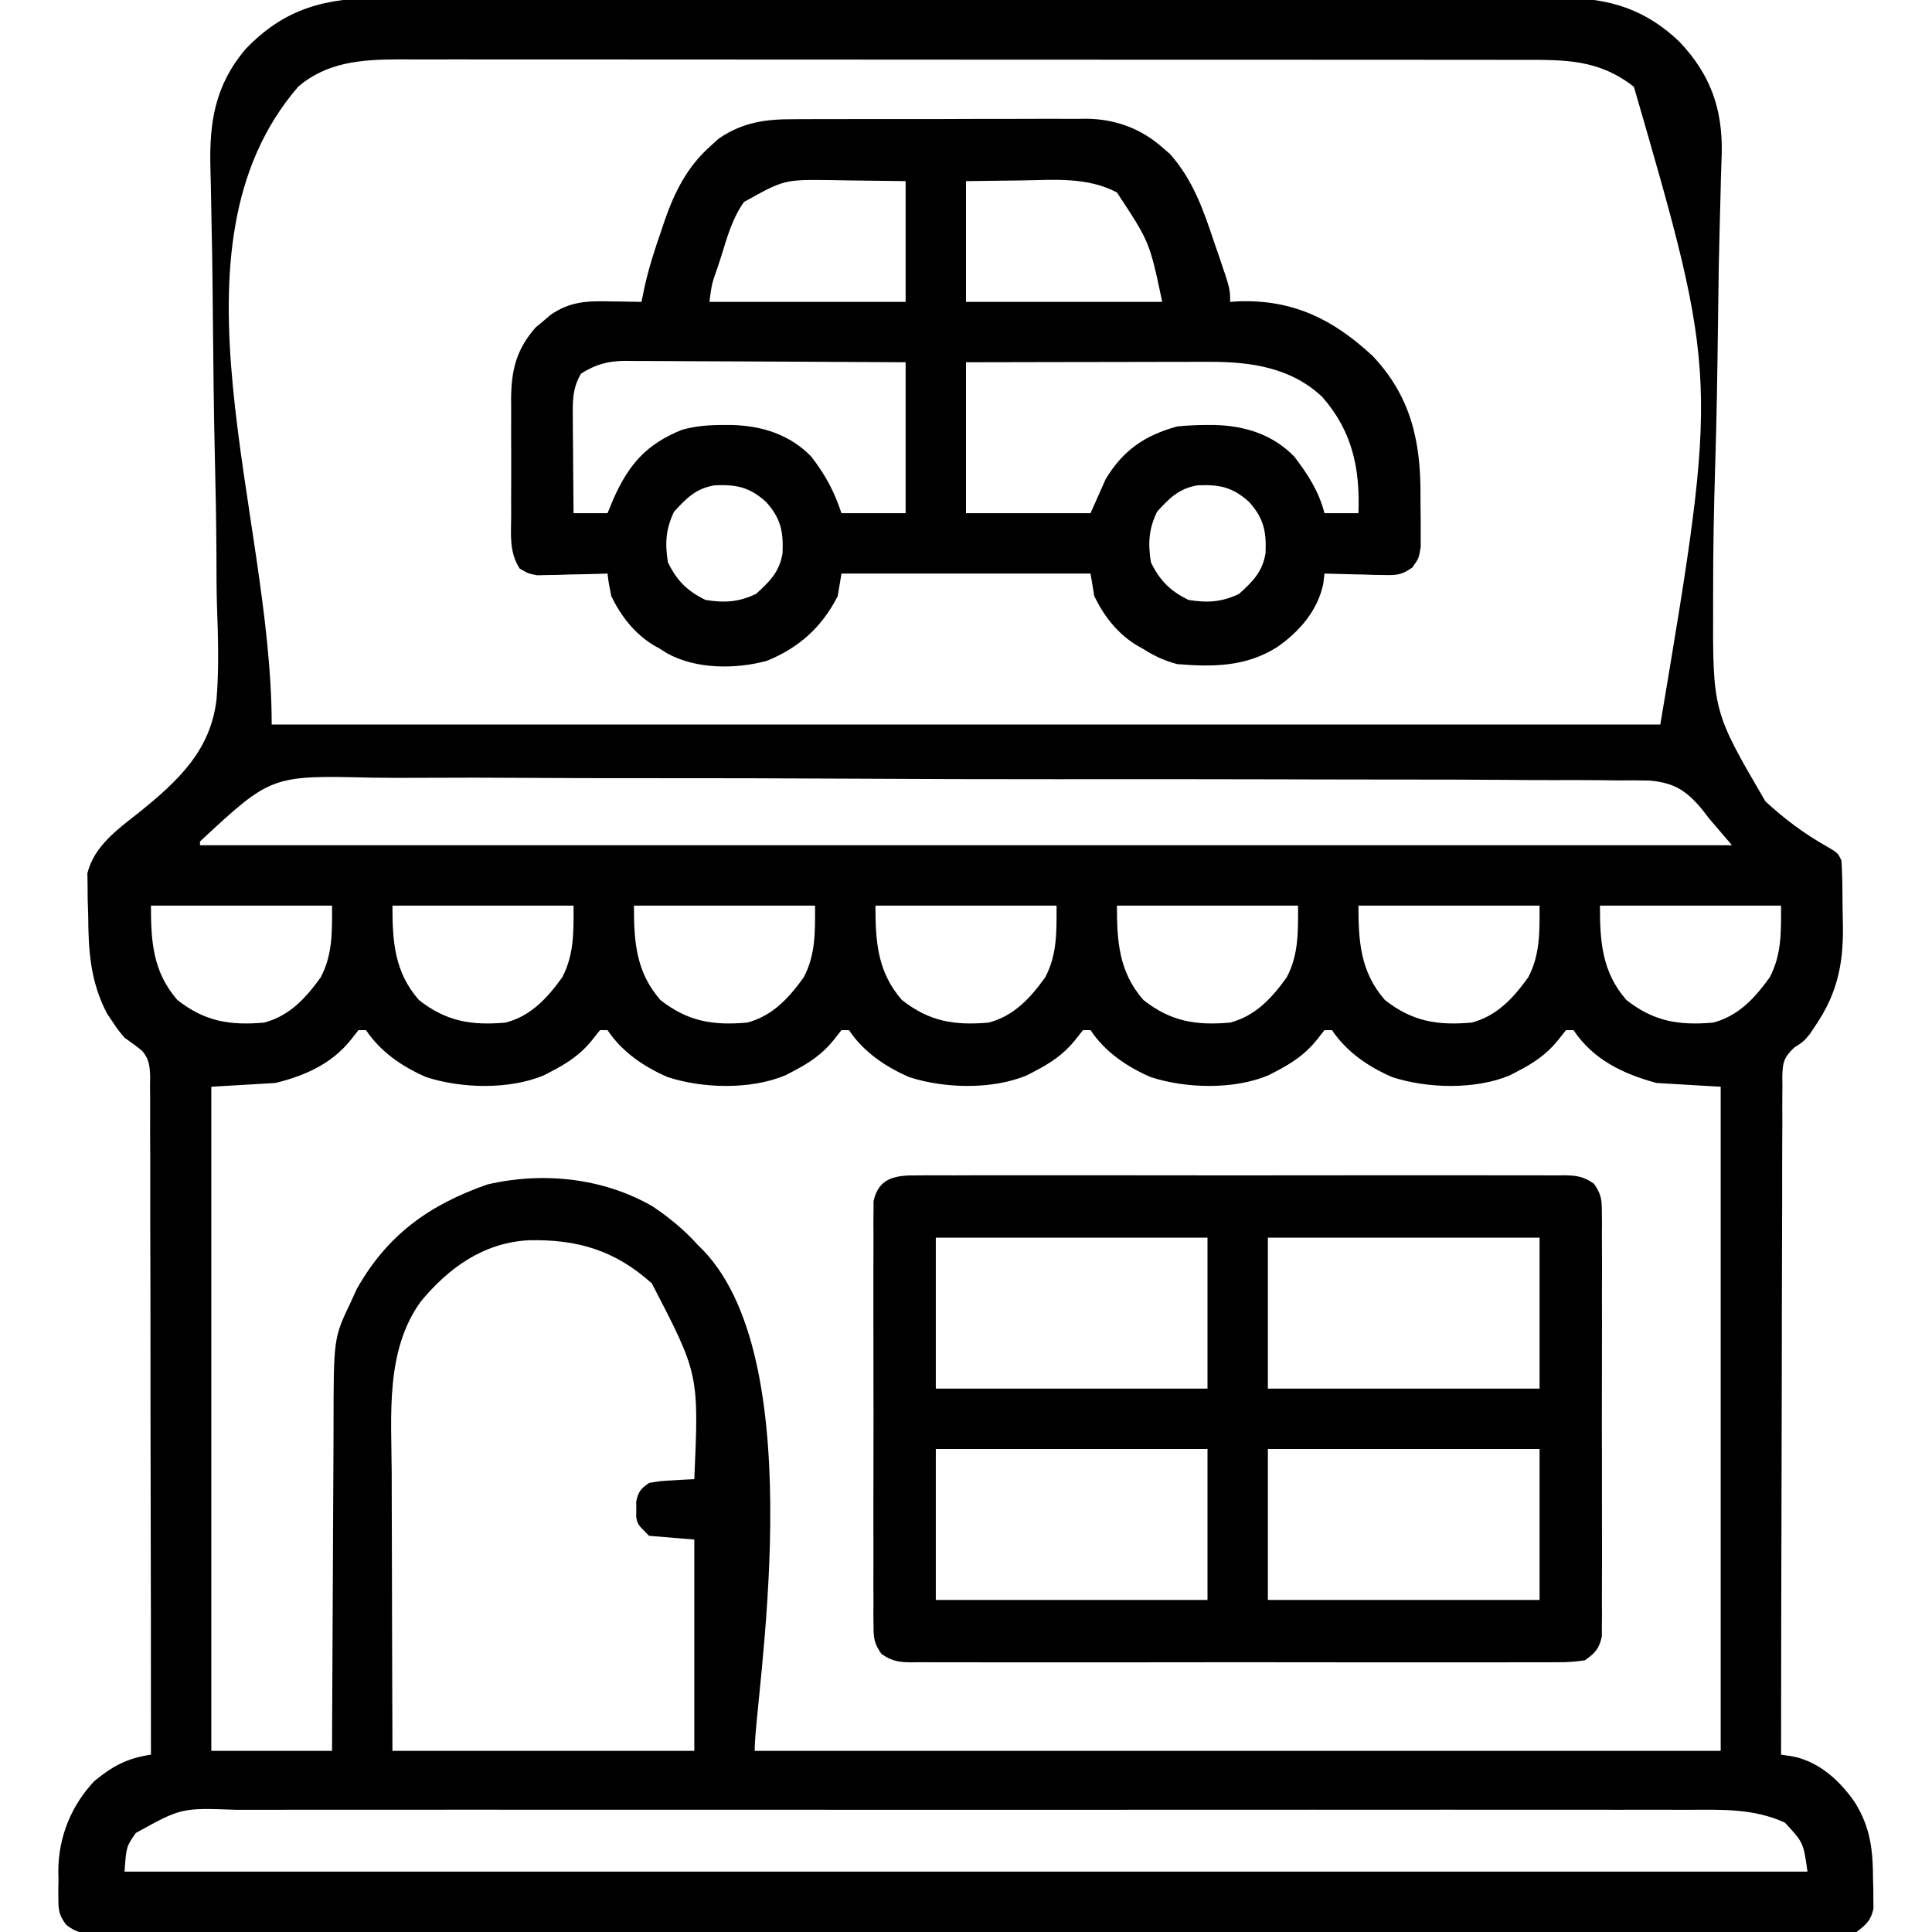 <?xml version="1.0" encoding="UTF-8"?>
<svg version="1.1" xmlns="http://www.w3.org/2000/svg" width="512" height="512">
<path d="M0 0 C1.396 -0.005 2.792 -0.011 4.188 -0.019 C7.995 -0.036 11.803 -0.027 15.61 -0.015 C19.728 -0.006 23.845 -0.02 27.962 -0.031 C36.017 -0.049 44.072 -0.045 52.127 -0.033 C58.675 -0.024 65.224 -0.023 71.772 -0.027 C73.172 -0.028 73.172 -0.028 74.601 -0.029 C76.497 -0.03 78.394 -0.032 80.29 -0.033 C98.057 -0.044 115.823 -0.031 133.59 -0.01 C148.821 0.008 164.053 0.005 179.285 -0.014 C196.989 -0.035 214.694 -0.043 232.399 -0.031 C234.288 -0.03 236.177 -0.029 238.067 -0.027 C238.996 -0.027 239.926 -0.026 240.883 -0.025 C247.421 -0.022 253.959 -0.028 260.496 -0.037 C268.468 -0.048 276.439 -0.045 284.411 -0.024 C288.475 -0.014 292.539 -0.009 296.603 -0.023 C300.329 -0.035 304.054 -0.028 307.78 -0.007 C309.755 -0 311.73 -0.013 313.704 -0.027 C325.72 0.078 335.145 3.131 343.919 11.508 C352.086 20.063 355.395 29.11 355.204 40.918 C355.145 43.088 355.067 45.257 354.989 47.427 C354.949 49.006 354.911 50.584 354.875 52.163 C354.795 55.546 354.706 58.929 354.611 62.311 C354.465 67.693 354.379 73.074 354.309 78.456 C354.296 79.37 354.284 80.284 354.272 81.225 C354.247 83.093 354.223 84.961 354.198 86.828 C354.036 99.34 353.844 111.847 353.449 124.353 C353.104 135.526 352.899 146.693 352.912 157.871 C352.912 158.765 352.913 159.659 352.914 160.581 C352.806 188.971 352.806 188.971 366.752 212.846 C371.76 217.503 377.127 221.502 383.086 224.855 C385.919 226.508 385.919 226.508 386.919 228.508 C387.178 232.502 387.191 236.498 387.215 240.5 C387.232 242.473 387.275 244.445 387.32 246.418 C387.386 256.42 385.647 264.066 379.982 272.383 C379.288 273.431 379.288 273.431 378.58 274.5 C376.919 276.508 376.919 276.508 374.356 278.164 C371.625 280.791 371.325 282.144 371.248 285.866 C371.259 286.574 371.269 287.283 371.28 288.012 C371.272 288.771 371.263 289.53 371.255 290.312 C371.233 292.857 371.247 295.4 371.26 297.944 C371.252 299.768 371.241 301.591 371.228 303.414 C371.2 308.366 371.203 313.318 371.211 318.27 C371.214 323.445 371.189 328.619 371.167 333.793 C371.129 343.593 371.117 353.392 371.114 363.192 C371.109 374.348 371.076 385.504 371.041 396.659 C370.969 419.609 370.933 442.558 370.919 465.508 C371.857 465.646 372.794 465.784 373.759 465.926 C380.803 467.223 386.432 472.294 390.419 478.07 C394.632 484.745 395.283 490.922 395.294 498.633 C395.319 499.526 395.343 500.42 395.369 501.34 C395.373 502.202 395.376 503.065 395.38 503.953 C395.389 504.732 395.397 505.511 395.405 506.313 C394.702 509.491 393.494 510.526 390.919 512.508 C388.168 512.9 385.817 513.046 383.067 513.011 C381.867 513.02 381.867 513.02 380.642 513.029 C377.943 513.044 375.245 513.03 372.546 513.016 C370.599 513.02 368.651 513.027 366.704 513.035 C361.339 513.052 355.974 513.043 350.61 513.031 C344.829 513.022 339.048 513.036 333.268 513.047 C321.938 513.065 310.609 513.061 299.28 513.049 C290.075 513.04 280.87 513.039 271.666 513.043 C270.357 513.044 269.049 513.044 267.701 513.045 C265.044 513.046 262.386 513.048 259.729 513.049 C235.501 513.06 211.272 513.049 187.044 513.028 C164.917 513.009 142.789 513.01 120.662 513.029 C95.813 513.051 70.965 513.059 46.117 513.047 C43.469 513.046 40.821 513.044 38.173 513.043 C36.87 513.043 35.567 513.042 34.225 513.041 C25.027 513.038 15.83 513.044 6.633 513.053 C-4.571 513.064 -15.774 513.061 -26.977 513.04 C-32.697 513.029 -38.416 513.025 -44.136 513.039 C-49.367 513.05 -54.597 513.044 -59.828 513.023 C-61.726 513.018 -63.623 513.021 -65.521 513.03 C-68.091 513.042 -70.659 513.03 -73.228 513.011 C-74.347 513.025 -74.347 513.025 -75.488 513.04 C-78.947 512.989 -80.763 512.753 -83.539 510.611 C-85.306 508.2 -85.594 507.018 -85.612 504.059 C-85.617 503.21 -85.622 502.361 -85.627 501.486 C-85.612 500.607 -85.597 499.727 -85.581 498.82 C-85.596 497.96 -85.612 497.1 -85.627 496.213 C-85.574 487.355 -82.212 478.996 -76.081 472.508 C-71.191 468.497 -67.354 466.448 -61.081 465.508 C-61.071 441.473 -61.096 417.439 -61.161 393.404 C-61.19 382.244 -61.209 371.085 -61.201 359.926 C-61.194 350.2 -61.208 340.475 -61.247 330.749 C-61.267 325.599 -61.277 320.449 -61.261 315.298 C-61.247 310.451 -61.26 305.605 -61.296 300.758 C-61.303 298.978 -61.301 297.198 -61.288 295.418 C-61.271 292.989 -61.292 290.562 -61.321 288.133 C-61.307 287.427 -61.294 286.722 -61.28 285.995 C-61.345 283.235 -61.542 281.12 -63.404 279.002 C-64.902 277.76 -66.489 276.628 -68.081 275.508 C-69.874 273.367 -69.874 273.367 -71.268 271.258 C-71.736 270.572 -72.204 269.886 -72.686 269.18 C-77.163 260.603 -77.657 252.542 -77.706 242.945 C-77.751 241.67 -77.796 240.394 -77.842 239.08 C-77.851 237.838 -77.86 236.596 -77.87 235.317 C-77.896 233.643 -77.896 233.643 -77.923 231.935 C-76.152 224.73 -69.86 220.242 -64.232 215.814 C-53.954 207.507 -45.27 199.487 -43.692 185.82 C-43.029 177.596 -43.274 169.353 -43.577 161.118 C-43.716 156.593 -43.712 152.068 -43.723 147.541 C-43.765 138.995 -43.925 130.456 -44.133 121.913 C-44.433 109.374 -44.551 96.832 -44.67 84.29 C-44.688 82.43 -44.706 80.57 -44.724 78.711 C-44.732 77.802 -44.741 76.893 -44.75 75.957 C-44.805 70.595 -44.893 65.235 -45.014 59.875 C-45.087 56.54 -45.145 53.205 -45.2 49.869 C-45.23 48.334 -45.267 46.798 -45.312 45.263 C-45.667 33.015 -44.147 23.18 -36.053 13.574 C-25.649 2.675 -14.766 -0.103 0 0 Z M-22.081 23.508 C-58.85 66.25 -29.081 136.126 -29.081 192.508 C92.359 192.508 213.799 192.508 338.919 192.508 C354.317 100.736 354.317 100.736 331.919 23.508 C322.445 16.121 313.546 16.36 301.99 16.374 C300.683 16.372 299.377 16.37 298.031 16.367 C294.416 16.361 290.8 16.361 287.185 16.363 C283.282 16.363 279.379 16.357 275.475 16.352 C267.832 16.344 260.19 16.341 252.547 16.341 C246.334 16.34 240.121 16.338 233.907 16.335 C216.286 16.326 198.665 16.322 181.044 16.323 C180.095 16.323 179.145 16.323 178.167 16.323 C176.741 16.323 176.741 16.323 175.286 16.323 C159.876 16.323 144.467 16.314 129.057 16.299 C113.229 16.285 97.4 16.278 81.572 16.279 C72.688 16.279 63.804 16.277 54.92 16.266 C47.356 16.257 39.793 16.255 32.23 16.261 C28.373 16.265 24.515 16.265 20.658 16.256 C16.473 16.247 12.288 16.253 8.103 16.261 C6.282 16.253 6.282 16.253 4.424 16.245 C-5.273 16.285 -14.444 16.938 -22.081 23.508 Z M-48.081 223.508 C-48.081 223.838 -48.081 224.168 -48.081 224.508 C85.899 224.508 219.879 224.508 357.919 224.508 C355.939 222.198 353.959 219.888 351.919 217.508 C350.92 216.216 350.92 216.216 349.901 214.897 C345.691 209.913 342.539 207.927 335.982 207.359 C333.2 207.301 330.444 207.292 327.664 207.325 C326.116 207.31 324.568 207.291 323.02 207.269 C318.781 207.22 314.545 207.227 310.307 207.243 C305.729 207.251 301.153 207.208 296.576 207.171 C287.614 207.108 278.653 207.094 269.692 207.1 C262.404 207.104 255.117 207.092 247.829 207.07 C245.728 207.064 243.627 207.057 241.526 207.051 C240.481 207.048 239.435 207.045 238.357 207.042 C218.585 206.985 198.812 206.988 179.04 207.009 C160.97 207.025 142.901 206.963 124.831 206.863 C106.261 206.762 87.691 206.717 69.121 206.731 C58.702 206.737 48.283 206.722 37.864 206.647 C28.991 206.584 20.12 206.573 11.246 206.63 C6.723 206.657 2.203 206.661 -2.32 206.599 C-29.197 205.952 -29.197 205.952 -48.081 223.508 Z M-61.081 240.508 C-61.081 250.035 -60.557 258.076 -54.081 265.508 C-46.836 271.21 -40.182 272.307 -31.081 271.508 C-24.35 269.729 -20.054 265.016 -16.081 259.508 C-12.879 253.395 -13.081 247.349 -13.081 240.508 C-28.921 240.508 -44.761 240.508 -61.081 240.508 Z M2.919 240.508 C2.919 250.035 3.443 258.076 9.919 265.508 C17.164 271.21 23.818 272.307 32.919 271.508 C39.65 269.729 43.946 265.016 47.919 259.508 C51.121 253.395 50.919 247.349 50.919 240.508 C35.079 240.508 19.239 240.508 2.919 240.508 Z M66.919 240.508 C66.919 250.035 67.443 258.076 73.919 265.508 C81.164 271.21 87.818 272.307 96.919 271.508 C103.65 269.729 107.946 265.016 111.919 259.508 C115.121 253.395 114.919 247.349 114.919 240.508 C99.079 240.508 83.239 240.508 66.919 240.508 Z M130.919 240.508 C130.919 250.035 131.443 258.076 137.919 265.508 C145.164 271.21 151.818 272.307 160.919 271.508 C167.65 269.729 171.946 265.016 175.919 259.508 C179.121 253.395 178.919 247.349 178.919 240.508 C163.079 240.508 147.239 240.508 130.919 240.508 Z M194.919 240.508 C194.919 250.035 195.443 258.076 201.919 265.508 C209.164 271.21 215.818 272.307 224.919 271.508 C231.65 269.729 235.946 265.016 239.919 259.508 C243.121 253.395 242.919 247.349 242.919 240.508 C227.079 240.508 211.239 240.508 194.919 240.508 Z M258.919 240.508 C258.919 250.035 259.443 258.076 265.919 265.508 C273.164 271.21 279.818 272.307 288.919 271.508 C295.65 269.729 299.946 265.016 303.919 259.508 C307.121 253.395 306.919 247.349 306.919 240.508 C291.079 240.508 275.239 240.508 258.919 240.508 Z M322.919 240.508 C322.919 250.035 323.443 258.076 329.919 265.508 C337.164 271.21 343.818 272.307 352.919 271.508 C359.65 269.729 363.946 265.016 367.919 259.508 C371.121 253.395 370.919 247.349 370.919 240.508 C355.079 240.508 339.239 240.508 322.919 240.508 Z M-6.081 273.508 C-7.132 274.838 -7.132 274.838 -8.206 276.195 C-13.305 282.517 -20.353 285.6 -28.081 287.508 C-36.496 288.003 -36.496 288.003 -45.081 288.508 C-45.081 346.588 -45.081 404.668 -45.081 464.508 C-34.521 464.508 -23.961 464.508 -13.081 464.508 C-13.071 461.329 -13.062 458.151 -13.052 454.876 C-13.018 444.343 -12.963 433.81 -12.897 423.276 C-12.857 416.894 -12.825 410.511 -12.81 404.129 C-12.794 397.962 -12.76 391.796 -12.712 385.63 C-12.697 383.284 -12.69 380.938 -12.689 378.593 C-12.672 355.076 -12.672 355.076 -8.081 345.508 C-7.577 344.397 -7.073 343.286 -6.553 342.141 C1.514 327.794 12.64 319.788 28.091 314.402 C42.782 310.97 58.81 312.653 71.88 320.223 C76.346 323.215 80.317 326.505 83.919 330.508 C84.387 330.972 84.855 331.436 85.337 331.914 C114.56 362.564 98.791 450.813 98.919 464.508 C183.399 464.508 267.879 464.508 354.919 464.508 C354.919 406.428 354.919 348.348 354.919 288.508 C349.309 288.178 343.699 287.848 337.919 287.508 C329.081 285.114 321.138 281.337 315.919 273.508 C315.259 273.508 314.599 273.508 313.919 273.508 C313.218 274.395 312.517 275.282 311.794 276.195 C308.725 280.001 305.238 282.277 300.919 284.508 C300.298 284.83 299.677 285.152 299.037 285.484 C289.903 289.317 277.165 288.991 267.857 285.945 C261.551 283.22 255.75 279.255 251.919 273.508 C251.259 273.508 250.599 273.508 249.919 273.508 C249.218 274.395 248.517 275.282 247.794 276.195 C244.725 280.001 241.238 282.277 236.919 284.508 C236.298 284.83 235.677 285.152 235.037 285.484 C225.903 289.317 213.165 288.991 203.857 285.945 C197.551 283.22 191.75 279.255 187.919 273.508 C187.259 273.508 186.599 273.508 185.919 273.508 C185.218 274.395 184.517 275.282 183.794 276.195 C180.725 280.001 177.238 282.277 172.919 284.508 C172.298 284.83 171.677 285.152 171.037 285.484 C161.903 289.317 149.165 288.991 139.857 285.945 C133.551 283.22 127.75 279.255 123.919 273.508 C123.259 273.508 122.599 273.508 121.919 273.508 C121.218 274.395 120.517 275.282 119.794 276.195 C116.725 280.001 113.238 282.277 108.919 284.508 C108.298 284.83 107.677 285.152 107.037 285.484 C97.903 289.317 85.165 288.991 75.857 285.945 C69.551 283.22 63.75 279.255 59.919 273.508 C59.259 273.508 58.599 273.508 57.919 273.508 C56.868 274.838 56.868 274.838 55.794 276.195 C52.725 280.001 49.238 282.277 44.919 284.508 C44.298 284.83 43.677 285.152 43.037 285.484 C33.903 289.317 21.165 288.991 11.857 285.945 C5.551 283.22 -0.25 279.255 -4.081 273.508 C-4.741 273.508 -5.401 273.508 -6.081 273.508 Z M10.455 345.387 C1.021 358.421 2.645 375.409 2.724 390.68 C2.728 392.815 2.731 394.95 2.733 397.085 C2.74 402.668 2.76 408.251 2.782 413.834 C2.806 420.552 2.815 427.27 2.827 433.989 C2.846 444.162 2.885 454.335 2.919 464.508 C29.319 464.508 55.719 464.508 82.919 464.508 C82.919 446.028 82.919 427.548 82.919 408.508 C78.959 408.178 74.999 407.848 70.919 407.508 C67.919 404.508 67.919 404.508 67.521 402.57 C67.529 401.89 67.536 401.209 67.544 400.508 C67.533 399.487 67.533 399.487 67.521 398.445 C68.057 395.84 68.731 395.026 70.919 393.508 C73.837 392.996 73.837 392.996 77.107 392.82 C78.737 392.722 78.737 392.722 80.4 392.621 C81.647 392.565 81.647 392.565 82.919 392.508 C84.139 364.667 84.139 364.667 71.669 340.633 C61.977 331.862 51.873 328.871 38.935 329.195 C27.032 329.869 17.869 336.452 10.455 345.387 Z M-65.081 486.258 C-67.608 489.882 -67.608 489.882 -68.081 496.508 C79.099 496.508 226.279 496.508 377.919 496.508 C376.839 488.801 376.839 488.801 371.919 483.508 C363.535 479.708 355.115 480.087 346.105 480.127 C344.387 480.124 342.67 480.119 340.953 480.113 C336.248 480.1 331.542 480.106 326.837 480.116 C321.757 480.123 316.677 480.112 311.597 480.104 C301.651 480.09 291.705 480.093 281.759 480.102 C273.676 480.109 265.592 480.11 257.508 480.106 C256.358 480.106 255.207 480.106 254.021 480.105 C251.683 480.104 249.346 480.103 247.008 480.102 C225.09 480.094 203.171 480.103 181.253 480.12 C162.448 480.133 143.643 480.131 124.838 480.117 C102.998 480.101 81.158 480.094 59.318 480.104 C56.989 480.105 54.66 480.106 52.331 480.106 C51.185 480.107 50.039 480.107 48.858 480.108 C40.784 480.11 32.711 480.106 24.637 480.099 C14.798 480.091 4.958 480.093 -4.881 480.109 C-9.901 480.117 -14.921 480.12 -19.941 480.11 C-24.537 480.101 -29.134 480.106 -33.73 480.122 C-35.392 480.125 -37.053 480.124 -38.715 480.116 C-53.039 479.606 -53.039 479.606 -65.081 486.258 Z " fill="#000000" transform="translate(101.081,-0.508)"/>
<path d="M0 0 C0.904 -0.007 1.807 -0.014 2.738 -0.021 C5.703 -0.039 8.668 -0.035 11.633 -0.03 C13.708 -0.034 15.782 -0.039 17.857 -0.045 C22.196 -0.054 26.536 -0.052 30.876 -0.042 C36.422 -0.031 41.967 -0.051 47.513 -0.08 C51.795 -0.098 56.076 -0.098 60.358 -0.092 C62.402 -0.092 64.446 -0.098 66.49 -0.111 C69.355 -0.126 72.218 -0.115 75.082 -0.098 C75.916 -0.107 76.75 -0.117 77.609 -0.127 C85.253 -0.032 92.109 2.507 97.856 7.654 C98.459 8.175 99.062 8.696 99.684 9.232 C105.787 16.13 108.532 24.077 111.418 32.717 C111.825 33.895 112.232 35.074 112.651 36.289 C115.606 44.975 115.606 44.975 115.606 48.404 C116.333 48.358 117.06 48.311 117.809 48.263 C132.249 47.745 142.905 53.021 153.356 62.717 C163.504 73.439 166.145 85.353 166.052 99.756 C166.043 101.797 166.072 103.836 166.104 105.877 C166.103 107.82 166.103 107.82 166.102 109.802 C166.104 110.975 166.106 112.147 166.107 113.355 C165.606 116.404 165.606 116.404 163.886 118.792 C161.193 120.696 159.887 120.874 156.621 120.795 C155.687 120.782 154.752 120.769 153.789 120.756 C152.821 120.722 151.853 120.689 150.856 120.654 C149.872 120.636 148.889 120.618 147.875 120.599 C145.451 120.552 143.029 120.487 140.606 120.404 C140.451 121.734 140.451 121.734 140.293 123.092 C138.816 130.207 133.935 135.837 128.043 139.904 C119.741 145.144 111.076 145.168 101.606 144.404 C98.23 143.532 95.544 142.257 92.606 140.404 C91.984 140.053 91.363 139.703 90.723 139.342 C85.669 136.191 82.213 131.732 79.606 126.404 C79.276 124.424 78.946 122.444 78.606 120.404 C56.826 120.404 35.046 120.404 12.606 120.404 C12.276 122.384 11.946 124.364 11.606 126.404 C7.39 134.634 1.333 140.078 -7.183 143.537 C-15.492 145.781 -25.873 145.774 -33.511 141.592 C-34.443 141.004 -34.443 141.004 -35.394 140.404 C-36.016 140.053 -36.637 139.703 -37.277 139.342 C-42.331 136.191 -45.787 131.732 -48.394 126.404 C-49.058 123.119 -49.058 123.119 -49.394 120.404 C-50.317 120.435 -50.317 120.435 -51.259 120.468 C-54.054 120.551 -56.848 120.603 -59.644 120.654 C-60.612 120.688 -61.58 120.721 -62.578 120.756 C-63.98 120.775 -63.98 120.775 -65.41 120.795 C-66.269 120.816 -67.128 120.837 -68.012 120.858 C-70.394 120.404 -70.394 120.404 -72.673 119.084 C-75.476 114.721 -74.964 110.214 -74.926 105.138 C-74.929 104.031 -74.933 102.924 -74.937 101.783 C-74.94 99.439 -74.932 97.096 -74.916 94.752 C-74.894 91.181 -74.916 87.612 -74.941 84.041 C-74.939 81.761 -74.933 79.481 -74.926 77.201 C-74.934 76.139 -74.942 75.077 -74.95 73.984 C-74.855 66.38 -73.576 61.035 -68.429 55.162 C-67.778 54.623 -67.127 54.084 -66.457 53.529 C-65.484 52.698 -65.484 52.698 -64.492 51.849 C-59.253 48.24 -54.739 48.145 -48.582 48.279 C-47.399 48.293 -47.399 48.293 -46.193 48.306 C-44.26 48.33 -42.327 48.366 -40.394 48.404 C-40.133 47.127 -39.871 45.849 -39.601 44.533 C-38.443 39.336 -36.838 34.363 -35.082 29.342 C-34.799 28.495 -34.516 27.649 -34.224 26.777 C-31.577 19.164 -28.203 12.496 -22.082 7.092 C-21.384 6.456 -20.687 5.821 -19.969 5.166 C-13.575 0.79 -7.528 -0.041 0 0 Z M-13.219 21.92 C-16.283 26.174 -17.671 31.198 -19.207 36.154 C-19.518 37.112 -19.829 38.07 -20.15 39.056 C-21.77 43.642 -21.77 43.642 -22.394 48.404 C-5.234 48.404 11.926 48.404 29.606 48.404 C29.606 37.844 29.606 27.284 29.606 16.404 C24.676 16.342 19.747 16.28 14.668 16.217 C12.363 16.176 12.363 16.176 10.012 16.134 C-2.556 15.975 -2.556 15.975 -13.219 21.92 Z M45.606 16.404 C45.606 26.964 45.606 37.524 45.606 48.404 C62.766 48.404 79.926 48.404 97.606 48.404 C94.271 32.557 94.271 32.557 85.606 19.404 C77.827 15.291 69.064 16.065 60.543 16.217 C55.614 16.278 50.684 16.34 45.606 16.404 Z M-56.394 67.404 C-58.839 71.386 -58.626 75.309 -58.59 79.892 C-58.587 80.596 -58.584 81.299 -58.581 82.023 C-58.57 84.255 -58.545 86.485 -58.519 88.717 C-58.509 90.235 -58.5 91.754 -58.492 93.273 C-58.47 96.984 -58.435 100.694 -58.394 104.404 C-55.424 104.404 -52.454 104.404 -49.394 104.404 C-48.837 103.063 -48.281 101.723 -47.707 100.342 C-43.63 91.293 -38.959 86.043 -29.625 82.291 C-25.926 81.276 -22.452 81.02 -18.644 81.029 C-17.942 81.031 -17.24 81.032 -16.516 81.034 C-8.5 81.222 -1.1 83.54 4.606 89.404 C8.365 94.331 10.618 98.442 12.606 104.404 C18.216 104.404 23.826 104.404 29.606 104.404 C29.606 91.204 29.606 78.004 29.606 64.404 C15.533 64.317 15.533 64.317 1.461 64.258 C-4.28 64.24 -10.021 64.218 -15.762 64.178 C-20.391 64.145 -25.021 64.127 -29.65 64.119 C-31.415 64.114 -33.18 64.103 -34.944 64.087 C-37.419 64.065 -39.894 64.062 -42.369 64.063 C-43.459 64.047 -43.459 64.047 -44.571 64.031 C-49.241 64.059 -52.434 64.925 -56.394 67.404 Z M45.606 64.404 C45.606 77.604 45.606 90.804 45.606 104.404 C56.496 104.404 67.386 104.404 78.606 104.404 C79.926 101.434 81.246 98.464 82.606 95.404 C87.2 87.747 92.973 83.774 101.606 81.404 C104.242 81.167 106.723 81.023 109.356 81.029 C110.058 81.031 110.76 81.032 111.484 81.034 C119.5 81.222 126.9 83.54 132.606 89.404 C136.191 94.104 139.122 98.616 140.606 104.404 C143.576 104.404 146.546 104.404 149.606 104.404 C150.052 92.568 148.008 82.683 140.008 73.588 C131.768 65.816 121.134 64.271 110.202 64.291 C109.498 64.29 108.795 64.29 108.071 64.29 C105.771 64.291 103.472 64.299 101.172 64.306 C99.568 64.308 97.964 64.31 96.359 64.311 C92.156 64.314 87.952 64.324 83.749 64.335 C78.695 64.347 73.641 64.352 68.588 64.358 C60.927 64.368 53.266 64.387 45.606 64.404 Z M-31.769 104.029 C-33.973 108.607 -34.191 112.41 -33.394 117.404 C-31.065 122.243 -28.233 125.074 -23.394 127.404 C-18.4 128.201 -14.597 127.983 -10.019 125.779 C-6.435 122.536 -3.799 119.939 -3.011 115.006 C-2.755 109.322 -3.458 105.755 -7.394 101.404 C-11.745 97.468 -15.312 96.765 -20.996 97.021 C-25.93 97.809 -28.527 100.445 -31.769 104.029 Z M96.231 104.029 C94.027 108.607 93.809 112.41 94.606 117.404 C96.935 122.243 99.767 125.074 104.606 127.404 C109.6 128.201 113.403 127.983 117.981 125.779 C121.565 122.536 124.201 119.939 124.989 115.006 C125.245 109.322 124.542 105.755 120.606 101.404 C116.255 97.468 112.688 96.765 107.004 97.021 C102.07 97.809 99.473 100.445 96.231 104.029 Z " fill="#000000" transform="translate(210.394,31.596)"/>
<path d="M0 0 C1.128 -0.009 1.128 -0.009 2.279 -0.019 C4.8 -0.035 7.32 -0.022 9.842 -0.01 C11.649 -0.015 13.456 -0.022 15.262 -0.031 C20.172 -0.049 25.08 -0.042 29.989 -0.029 C35.123 -0.019 40.257 -0.029 45.391 -0.035 C54.012 -0.042 62.634 -0.033 71.256 -0.014 C81.228 0.008 91.201 0.001 101.173 -0.021 C109.73 -0.039 118.288 -0.042 126.845 -0.031 C131.958 -0.025 137.071 -0.024 142.184 -0.037 C146.991 -0.049 151.797 -0.041 156.603 -0.018 C158.369 -0.012 160.135 -0.014 161.9 -0.023 C164.308 -0.034 166.714 -0.02 169.121 0 C169.823 -0.009 170.524 -0.018 171.247 -0.027 C174.495 0.025 176.316 0.335 178.994 2.227 C180.838 4.911 181.063 6.284 181.068 9.518 C181.08 10.527 181.091 11.537 181.103 12.577 C181.095 13.678 181.086 14.779 181.078 15.914 C181.085 17.079 181.092 18.243 181.099 19.443 C181.117 23.298 181.105 27.153 181.092 31.008 C181.094 33.683 181.098 36.358 181.103 39.033 C181.111 44.642 181.101 50.251 181.082 55.859 C181.06 62.342 181.067 68.824 181.089 75.307 C181.107 80.875 181.11 86.442 181.1 92.01 C181.093 95.335 181.094 98.659 181.106 101.984 C181.116 105.69 181.1 109.395 181.078 113.102 C181.086 114.203 181.094 115.305 181.103 116.439 C181.091 117.449 181.08 118.458 181.068 119.498 C181.067 120.374 181.065 121.25 181.064 122.153 C180.359 125.451 179.31 126.566 176.561 128.508 C173.94 128.901 171.739 129.049 169.121 129.016 C168.369 129.022 167.617 129.028 166.842 129.035 C164.321 129.051 161.801 129.038 159.279 129.026 C157.472 129.031 155.666 129.038 153.859 129.047 C148.95 129.065 144.041 129.058 139.132 129.045 C133.998 129.035 128.864 129.044 123.73 129.051 C115.109 129.058 106.487 129.048 97.865 129.029 C87.893 129.008 77.92 129.015 67.948 129.037 C59.391 129.055 50.834 129.057 42.276 129.047 C37.163 129.041 32.05 129.04 26.937 129.053 C22.131 129.065 17.324 129.057 12.518 129.034 C10.752 129.028 8.986 129.03 7.221 129.039 C4.813 129.049 2.407 129.036 0 129.016 C-0.702 129.025 -1.403 129.034 -2.126 129.043 C-5.373 128.991 -7.194 128.681 -9.873 126.789 C-11.716 124.105 -11.942 122.732 -11.947 119.498 C-11.964 117.984 -11.964 117.984 -11.982 116.439 C-11.969 114.787 -11.969 114.787 -11.957 113.102 C-11.964 111.937 -11.971 110.773 -11.978 109.573 C-11.996 105.717 -11.984 101.863 -11.971 98.008 C-11.973 95.333 -11.977 92.658 -11.982 89.983 C-11.99 84.374 -11.98 78.765 -11.961 73.156 C-11.939 66.674 -11.946 60.192 -11.968 53.709 C-11.986 48.141 -11.989 42.573 -11.978 37.006 C-11.972 33.681 -11.973 30.357 -11.985 27.032 C-11.995 23.326 -11.979 19.62 -11.957 15.914 C-11.965 14.813 -11.973 13.711 -11.982 12.577 C-11.97 11.567 -11.959 10.558 -11.947 9.518 C-11.946 8.642 -11.944 7.766 -11.943 6.863 C-10.554 0.366 -5.779 -0.073 0 0 Z M4.561 16.508 C4.561 29.708 4.561 42.908 4.561 56.508 C28.321 56.508 52.081 56.508 76.561 56.508 C76.561 43.308 76.561 30.108 76.561 16.508 C52.801 16.508 29.041 16.508 4.561 16.508 Z M92.561 16.508 C92.561 29.708 92.561 42.908 92.561 56.508 C116.321 56.508 140.081 56.508 164.561 56.508 C164.561 43.308 164.561 30.108 164.561 16.508 C140.801 16.508 117.041 16.508 92.561 16.508 Z M4.561 72.508 C4.561 85.708 4.561 98.908 4.561 112.508 C28.321 112.508 52.081 112.508 76.561 112.508 C76.561 99.308 76.561 86.108 76.561 72.508 C52.801 72.508 29.041 72.508 4.561 72.508 Z M92.561 72.508 C92.561 85.708 92.561 98.908 92.561 112.508 C116.321 112.508 140.081 112.508 164.561 112.508 C164.561 99.308 164.561 86.108 164.561 72.508 C140.801 72.508 117.041 72.508 92.561 72.508 Z " fill="#000000" transform="translate(243.439,311.492)"/>
</svg>
